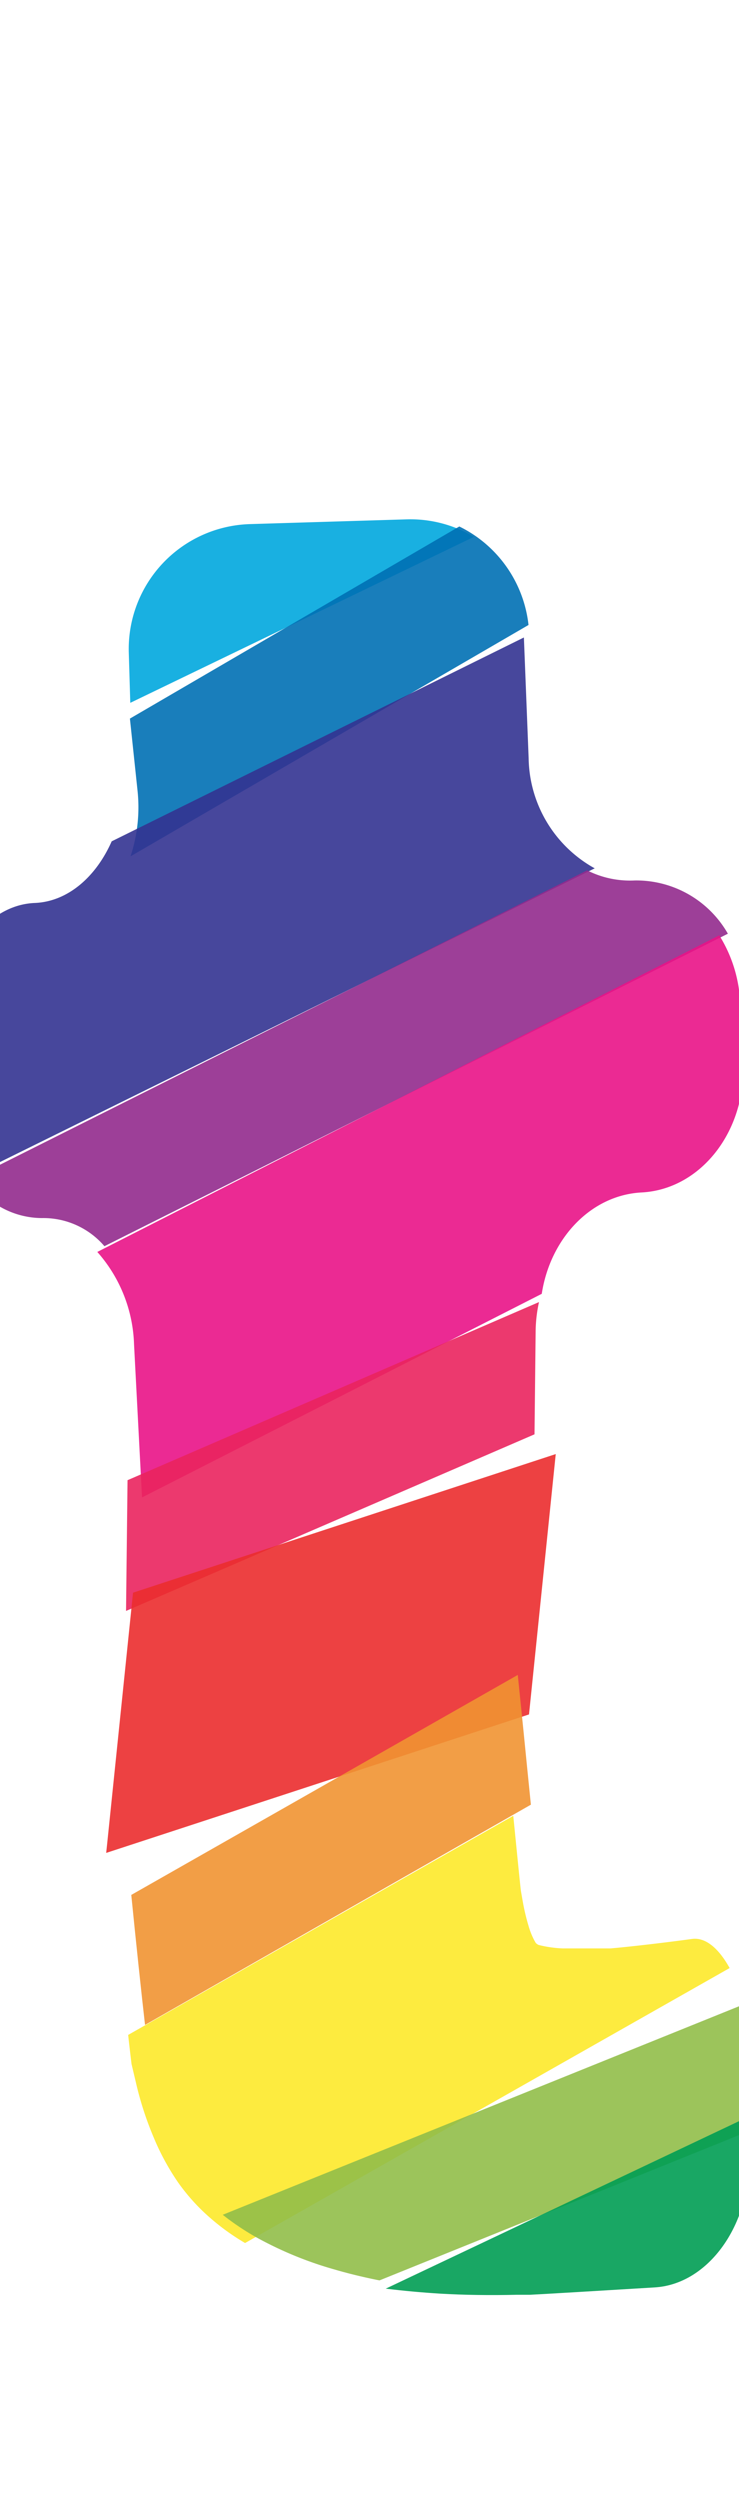 <svg xmlns="http://www.w3.org/2000/svg" width="59.16" height="200" viewBox="0 0 59.16 200"><title>_</title><path d="M32.55 41.55L20 41.93a10 10 0 0 0-9.69 10.3l.12 4 27.51-13.28a9.91 9.91 0 0 0-5.39-1.4z" fill="#00a8de" opacity=".9"/><path d="M36.77 42.12L10.4 57.49l.6 5.67a12.55 12.55 0 0 1-.55 5.35L42.31 50a10 10 0 0 0-5.54-7.88z" fill="#0070b4" opacity=".9"/><path d="M2.79 72.24c-4.08.16-7.24 4.79-7 10.29l.07 1.84.12 3a12.08 12.08 0 0 0 2.13 6.53l49.5-24.43a10.24 10.24 0 0 1-5.29-8.81L41.94 51l-33 16.31c-1.25 2.83-3.5 4.82-6.15 4.93z" fill="#333391" opacity=".9"/><path d="M3.36 97.45a6.43 6.43 0 0 1 5 2.25l49.91-25a8.44 8.44 0 0 0-7.46-4.26 7.61 7.61 0 0 1-3.81-.81L-2.31 94.34a6.78 6.78 0 0 0 5.67 3.11z" fill="#932b8d" opacity=".9"/><path d="M10.73 107.54l.64 12.26 32-16.29c.68-4.43 3.93-7.9 8-8.11 4.75-.25 8.4-4.94 8.11-10.44v-.37l-.23-4.44a11.06 11.06 0 0 0-1.67-5.32L7.79 100.16a11.68 11.68 0 0 1 2.94 7.38z" fill="#e91388" opacity=".9"/><path d="M10.09 128.88l32.7-14.13.09-8.26a11.39 11.39 0 0 1 .27-2.32l-32.94 14.25z" fill="#ea245f" opacity=".9"/><path d="M8.57 147.59l-.07.65 33.85-11.08 2.14-20.83-33.84 11.09z" fill="#eb2d2e" opacity=".9"/><path d="M11.61 162l30.89-17.62c-.18-1.8-.39-3.83-.59-5.88l-.46-4.5-30.94 17.6c.38 3.81.8 7.78 1.1 10.4z" fill="#f19432" opacity=".9"/><path d="M10.53 165.13l.36 1.52a26.38 26.38 0 0 0 1.4 4.32 19.52 19.52 0 0 0 2 3.68 16 16 0 0 0 2.71 2.94 18.33 18.33 0 0 0 2.62 1.86l38.79-22c-.87-1.57-1.92-2.47-3-2.33-2.17.3-5.12.64-6.55.76H45.05a9.74 9.74 0 0 1-1.69-.22l-.25-.06a.74.74 0 0 1-.22-.16l-.11-.19a6.13 6.13 0 0 1-.47-1.18 17.16 17.16 0 0 1-.47-2l-.14-.8c-.08-.67-.31-3-.61-6L10.26 162.8c.11 1.01.21 1.83.27 2.33z" fill="#fde92b" opacity=".9"/><path d="M20.37 178.91a29.48 29.48 0 0 0 6.42 2.66c1.13.33 2.33.62 3.59.87l29.71-12 .09-2.66a18.93 18.93 0 0 0-1-7.28l-41.35 16.69a21.36 21.36 0 0 0 2.54 1.72z" fill="#91be4a" opacity=".9"/><path d="M35.25 183.5c1.9.11 4 .14 6.11.09h1.06c1.22-.06 5.71-.33 10-.59s7.68-5 7.54-10.48l-.08-3.16-29 13.74q2.12.26 4.37.4z" fill="#009e54" opacity=".9"/></svg>